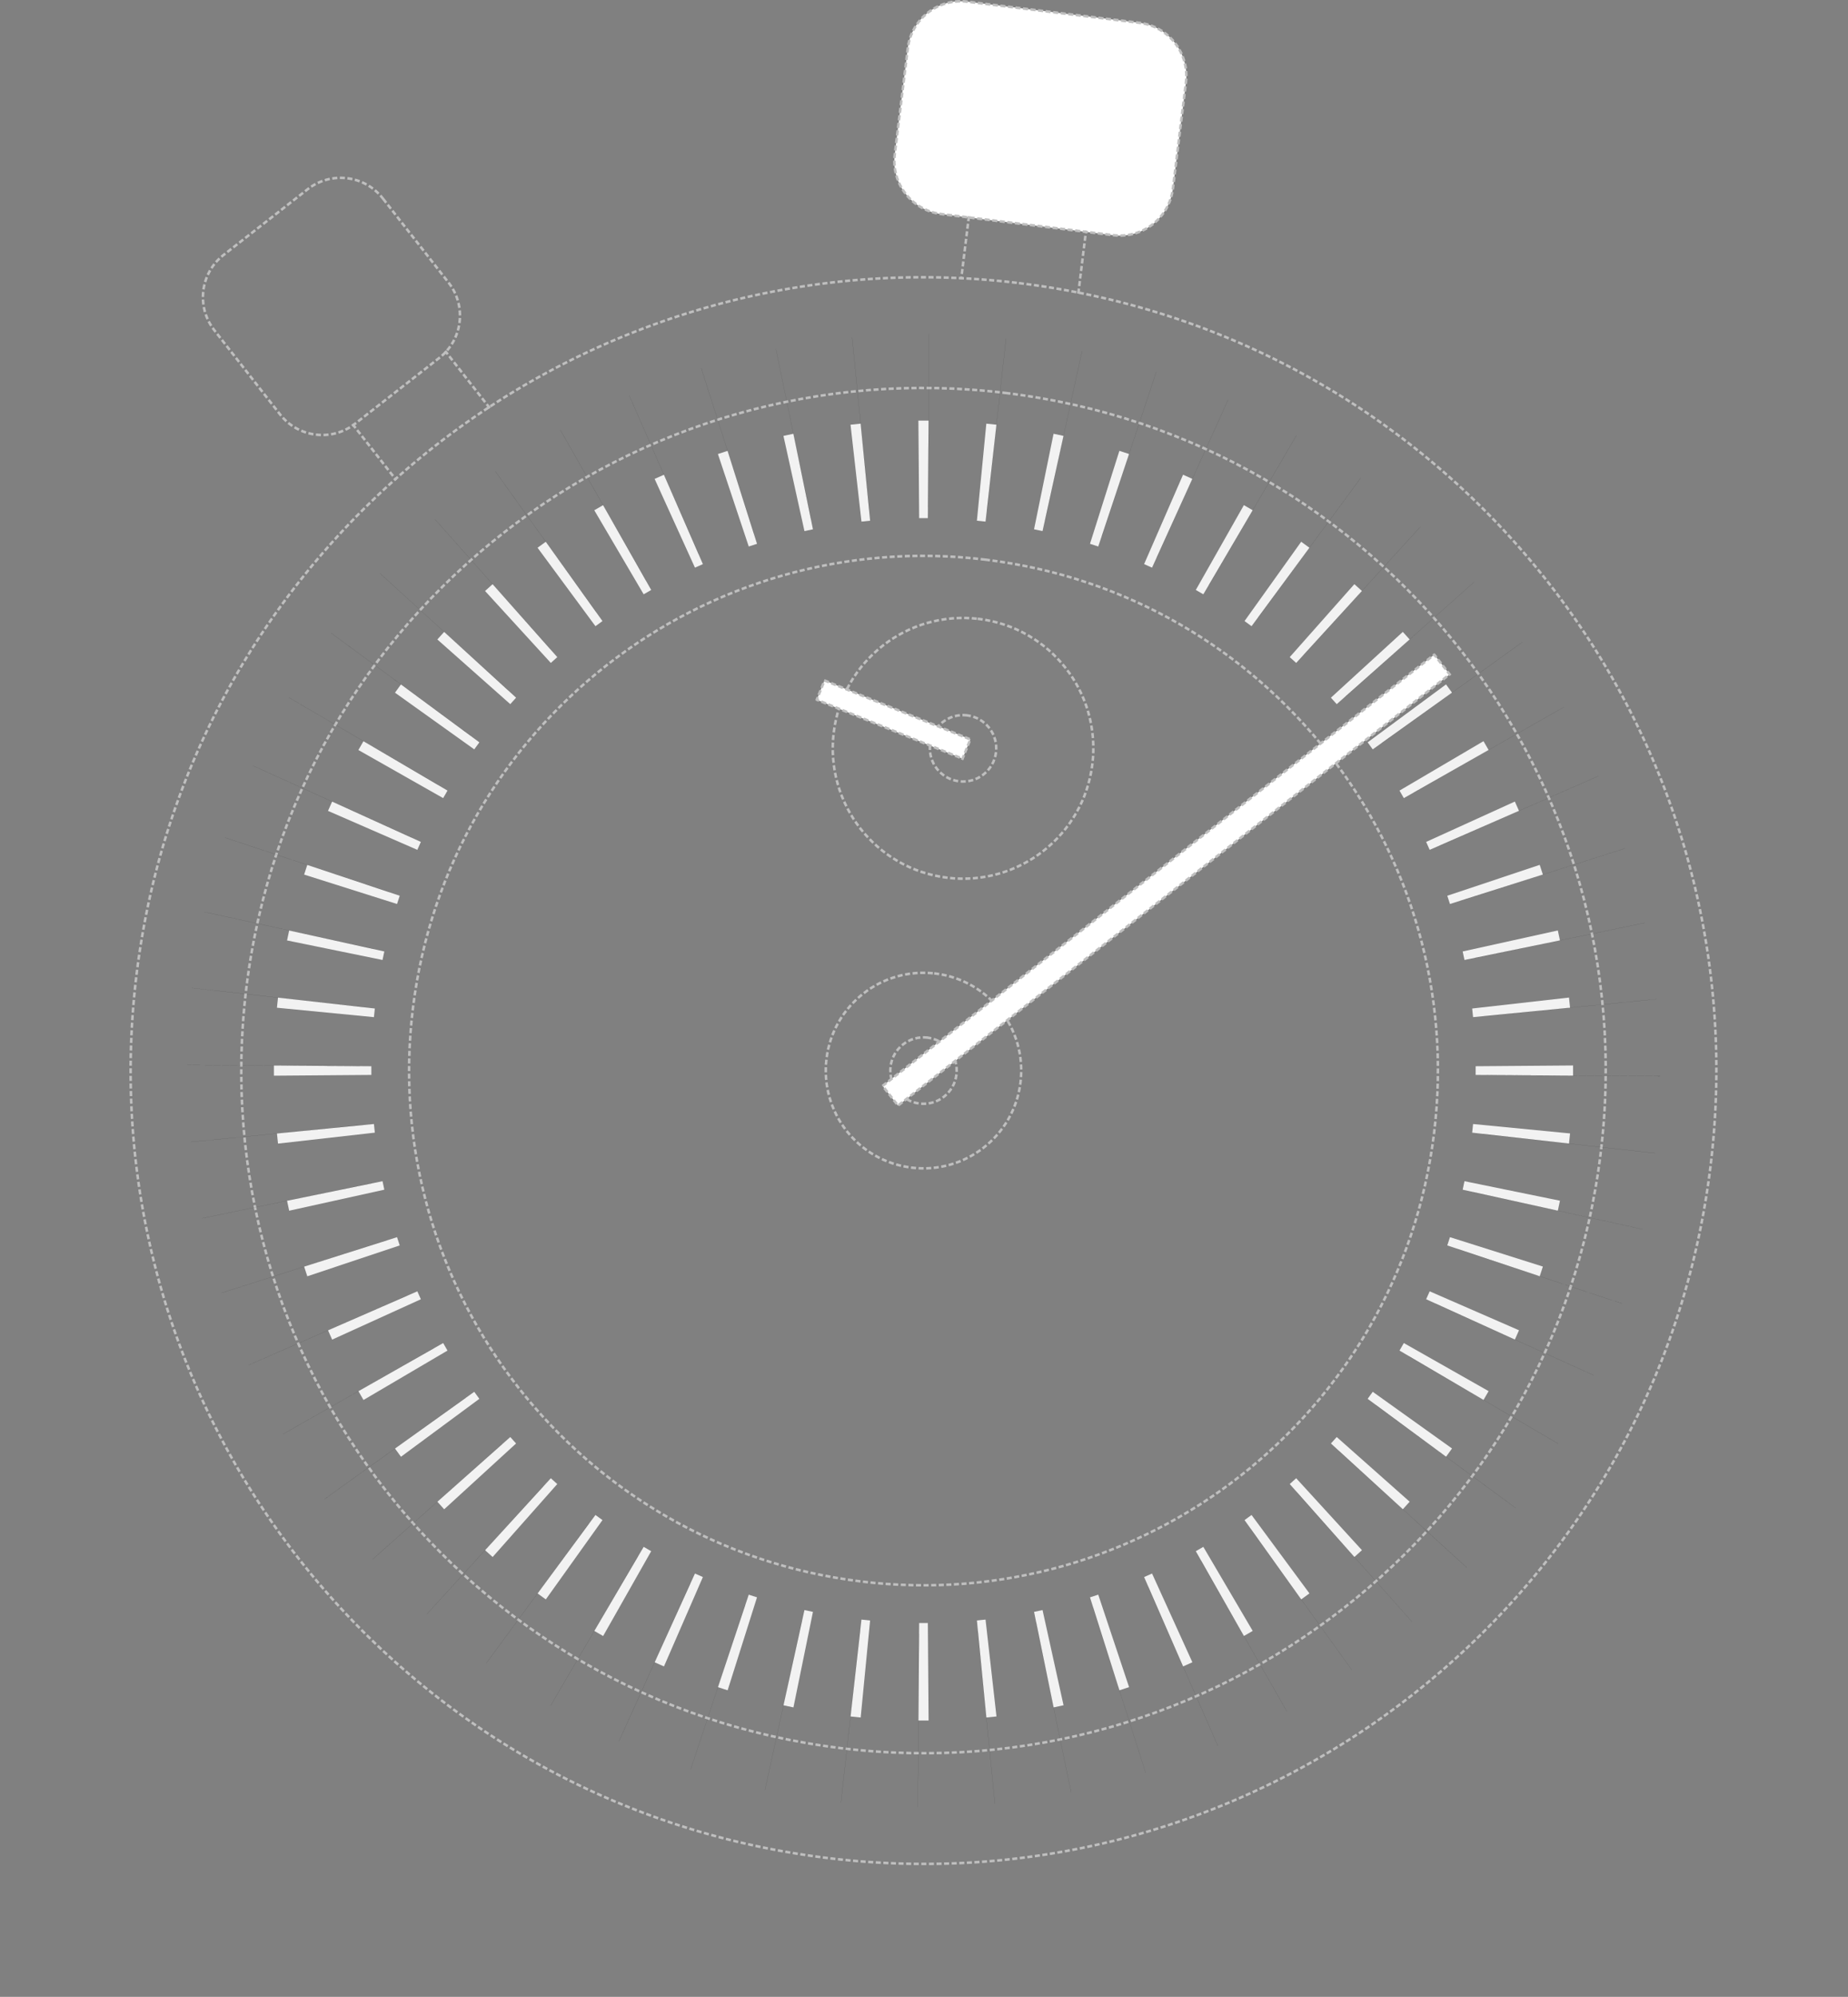 <?xml version="1.0" encoding="UTF-8" standalone="no"?><!DOCTYPE svg PUBLIC "-//W3C//DTD SVG 1.1//EN" "http://www.w3.org/Graphics/SVG/1.1/DTD/svg11.dtd"><svg width="100%" height="100%" viewBox="0 0 438 473" version="1.1" xmlns="http://www.w3.org/2000/svg" xmlns:xlink="http://www.w3.org/1999/xlink" xml:space="preserve" style="fill-rule:evenodd;clip-rule:evenodd;stroke-linecap:square;stroke-linejoin:round;stroke-miterlimit:1.5;"><rect x="0" y="0" width="438" height="473" fill="#808080" stroke="none"/><g id="Stopwatch"><path d="M241.782,67.091c102.935,12.639 176.243,106.471 163.604,209.405c-12.64,102.935 -106.471,176.243 -209.406,163.604c-102.934,-12.64 -176.242,-106.471 -163.603,-209.406c12.639,-102.934 106.471,-176.242 209.405,-163.603Z" style="fill:none;stroke:#bfbfbf;stroke-width:0.6px;stroke-dasharray:0.6,1.2,0.6,1.2;"/><path d="M238.587,93.115c88.571,10.875 151.65,91.614 140.775,180.186c-10.876,88.571 -91.614,151.651 -180.186,140.775c-88.572,-10.876 -151.651,-91.614 -140.775,-180.186c10.875,-88.572 91.614,-151.651 180.186,-140.775Z" style="fill:none;stroke:#bfbfbf;stroke-width:0.6px;stroke-dasharray:0.6,1.2,0.6,1.2;"/><path d="M233.74,132.589c66.785,8.2 114.349,69.079 106.148,135.865c-8.201,66.785 -69.08,114.349 -135.865,106.148c-66.786,-8.201 -114.349,-69.08 -106.148,-135.865c8.2,-66.786 69.079,-114.349 135.865,-106.148Z" style="fill:none;stroke:#bfbfbf;stroke-width:0.6px;stroke-dasharray:0.6,1.2,0.6,1.2;"/><path d="M219.84,245.788c4.309,0.529 7.378,4.457 6.848,8.766c-0.529,4.309 -4.456,7.378 -8.765,6.848c-4.309,-0.529 -7.378,-4.456 -6.849,-8.765c0.529,-4.309 4.457,-7.378 8.766,-6.849Z" style="fill:none;stroke:#bfbfbf;stroke-width:0.6px;stroke-dasharray:0.6,1.2,0.6,1.2;"/><path d="M221.704,230.606c12.688,1.558 21.725,13.124 20.167,25.812c-1.558,12.688 -13.124,21.725 -25.813,20.167c-12.688,-1.558 -21.724,-13.124 -20.166,-25.813c1.558,-12.688 13.124,-21.724 25.812,-20.166Z" style="fill:none;stroke:#bfbfbf;stroke-width:0.6px;stroke-dasharray:0.6,1.2,0.6,1.2;"/><path d="M229.213,169.451c4.309,0.53 7.378,4.457 6.849,8.766c-0.529,4.309 -4.457,7.378 -8.766,6.849c-4.309,-0.529 -7.378,-4.457 -6.849,-8.766c0.53,-4.309 4.457,-7.378 8.766,-6.849Z" style="fill:none;stroke:#bfbfbf;stroke-width:0.6px;stroke-dasharray:0.6,1.2,0.6,1.2;"/><path d="M220.09,99.636c-0.806,-0.007 -1.612,-0.007 -2.418,0l0.181,23.094c0.686,-0.006 1.371,-0.006 2.056,0l0.181,-23.094Zm-16.099,0.717c-0.803,0.078 -1.604,0.162 -2.405,0.253l2.594,22.948c0.681,-0.077 1.362,-0.149 2.044,-0.215l-2.233,-22.986Zm-15.937,2.396c-0.79,0.161 -1.578,0.329 -2.366,0.503l4.979,22.551c0.67,-0.148 1.34,-0.29 2.011,-0.427l-4.624,-22.627Zm-15.599,4.048c-0.768,0.244 -1.535,0.493 -2.3,0.748l7.309,21.907c0.65,-0.216 1.302,-0.428 1.955,-0.635l-6.964,-22.02Zm-15.09,5.657c-0.739,0.323 -1.476,0.65 -2.209,0.984l9.558,21.024c0.624,-0.284 1.25,-0.563 1.878,-0.836l-9.227,-21.172Zm-14.416,7.204c-0.702,0.397 -1.4,0.801 -2.095,1.209l11.704,19.909c0.591,-0.347 1.185,-0.69 1.781,-1.028l-11.39,-20.09Zm-13.585,8.671c-0.655,0.468 -1.308,0.942 -1.956,1.421l13.721,18.577c0.551,-0.407 1.105,-0.81 1.663,-1.208l-13.428,-18.79Zm-12.603,10.043c-0.603,0.535 -1.203,1.074 -1.797,1.618l15.587,17.041c0.506,-0.463 1.015,-0.921 1.528,-1.376l-15.318,-17.283Zm-11.485,11.306c-0.544,0.595 -1.083,1.194 -1.618,1.797l17.283,15.318c0.455,-0.513 0.913,-1.022 1.376,-1.528l-17.041,-15.587Zm-10.24,12.444c-0.479,0.648 -0.953,1.301 -1.421,1.956l18.79,13.428c0.398,-0.558 0.801,-1.112 1.208,-1.663l-18.577,-13.721Zm-8.883,13.446c-0.409,0.695 -0.812,1.393 -1.209,2.095l20.09,11.39c0.338,-0.596 0.681,-1.19 1.028,-1.781l-19.909,-11.704Zm-7.429,14.302c-0.334,0.734 -0.661,1.47 -0.984,2.209l21.172,9.227c0.273,-0.628 0.552,-1.254 0.836,-1.877l-21.024,-9.559Zm-5.893,14.999c-0.255,0.765 -0.504,1.532 -0.748,2.3l22.02,6.964c0.207,-0.653 0.418,-1.305 0.635,-1.955l-21.907,-7.309Zm-4.293,15.534c-0.174,0.787 -0.342,1.575 -0.503,2.365l22.627,4.624c0.137,-0.671 0.279,-1.341 0.427,-2.011l-22.551,-4.978Zm-2.646,15.897c-0.091,0.801 -0.175,1.602 -0.253,2.405l22.986,2.233c0.066,-0.682 0.138,-1.363 0.215,-2.044l-22.948,-2.594Zm-0.97,16.086c-0.007,0.806 -0.007,1.612 0,2.419l23.094,-0.182c-0.006,-0.685 -0.006,-1.37 0,-2.056l-23.094,-0.181Zm0.717,16.1c0.078,0.802 0.162,1.604 0.253,2.405l22.948,-2.594c-0.077,-0.681 -0.149,-1.363 -0.215,-2.045l-22.986,2.234Zm2.396,15.936c0.161,0.79 0.329,1.579 0.503,2.366l22.551,-4.979c-0.148,-0.669 -0.29,-1.339 -0.427,-2.011l-22.627,4.624Zm4.048,15.599c0.244,0.769 0.493,1.536 0.748,2.3l21.907,-7.308c-0.217,-0.65 -0.428,-1.302 -0.635,-1.956l-22.02,6.964Zm5.657,15.091c0.323,0.739 0.65,1.475 0.984,2.209l21.024,-9.559c-0.284,-0.624 -0.563,-1.25 -0.836,-1.878l-21.172,9.228Zm7.204,14.416c0.397,0.701 0.8,1.399 1.209,2.094l19.909,-11.704c-0.347,-0.591 -0.69,-1.184 -1.028,-1.78l-20.09,11.39Zm8.671,13.584c0.468,0.656 0.942,1.308 1.421,1.957l18.577,-13.721c-0.407,-0.551 -0.81,-1.106 -1.208,-1.663l-18.79,13.427Zm10.043,12.604c0.535,0.603 1.074,1.202 1.618,1.797l17.041,-15.588c-0.463,-0.505 -0.921,-1.015 -1.376,-1.527l-17.283,15.318Zm11.306,11.484c0.594,0.544 1.194,1.084 1.797,1.619l15.318,-17.284c-0.513,-0.454 -1.022,-0.913 -1.528,-1.375l-15.587,17.04Zm12.444,10.24c0.648,0.479 1.301,0.953 1.956,1.422l13.428,-18.79c-0.558,-0.398 -1.112,-0.801 -1.663,-1.208l-13.721,18.576Zm13.446,8.884c0.695,0.408 1.393,0.811 2.095,1.209l11.39,-20.091c-0.596,-0.338 -1.19,-0.68 -1.781,-1.028l-11.704,19.91Zm14.302,7.428c0.733,0.334 1.47,0.662 2.209,0.984l9.227,-21.171c-0.628,-0.274 -1.254,-0.552 -1.878,-0.836l-9.558,21.023Zm14.999,5.894c0.765,0.255 1.532,0.504 2.3,0.747l6.964,-22.02c-0.653,-0.206 -1.305,-0.418 -1.955,-0.635l-7.309,21.908Zm15.533,4.293c0.788,0.174 1.576,0.341 2.366,0.503l4.624,-22.627c-0.671,-0.137 -1.341,-0.28 -2.011,-0.428l-4.979,22.552Zm15.898,2.646c0.801,0.091 1.602,0.175 2.405,0.253l2.233,-22.987c-0.682,-0.066 -1.363,-0.137 -2.044,-0.214l-2.594,22.948Zm16.086,0.97c0.806,0.006 1.612,0.006 2.418,0l-0.181,-23.094c-0.685,0.005 -1.37,0.005 -2.056,0l-0.181,23.094Zm16.1,-0.717c0.802,-0.078 1.604,-0.162 2.405,-0.253l-2.594,-22.948c-0.681,0.077 -1.363,0.148 -2.045,0.214l2.234,22.987Zm15.936,-2.396c0.79,-0.162 1.579,-0.329 2.366,-0.503l-4.979,-22.552c-0.669,0.148 -1.339,0.291 -2.011,0.428l4.624,22.627Zm15.599,-4.049c0.769,-0.243 1.536,-0.492 2.3,-0.747l-7.309,-21.908c-0.65,0.217 -1.301,0.429 -1.955,0.635l6.964,22.02Zm15.091,-5.657c0.739,-0.322 1.475,-0.65 2.209,-0.984l-9.559,-21.023c-0.624,0.284 -1.25,0.562 -1.878,0.836l9.228,21.171Zm14.416,-7.203c0.701,-0.398 1.399,-0.801 2.094,-1.209l-11.704,-19.91c-0.591,0.348 -1.184,0.69 -1.78,1.028l11.39,20.091Zm13.584,-8.671c0.656,-0.469 1.308,-0.943 1.957,-1.422l-13.721,-18.576c-0.552,0.407 -1.106,0.81 -1.663,1.208l13.427,18.79Zm12.604,-10.043c0.603,-0.535 1.202,-1.075 1.797,-1.619l-15.588,-17.04c-0.505,0.462 -1.015,0.921 -1.527,1.375l15.318,17.284Zm11.484,-11.306c0.544,-0.595 1.084,-1.194 1.619,-1.797l-17.284,-15.318c-0.454,0.512 -0.913,1.022 -1.375,1.527l17.04,15.588Zm10.24,-12.444c0.479,-0.649 0.953,-1.301 1.422,-1.957l-18.79,-13.427c-0.399,0.557 -0.801,1.112 -1.208,1.663l18.576,13.721Zm8.883,-13.447c0.409,-0.695 0.812,-1.393 1.21,-2.094l-20.091,-11.39c-0.338,0.596 -0.68,1.189 -1.028,1.78l19.909,11.704Zm7.429,-14.301c0.334,-0.734 0.662,-1.47 0.984,-2.209l-21.171,-9.228c-0.274,0.628 -0.553,1.254 -0.836,1.878l21.023,9.559Zm5.894,-15c0.255,-0.764 0.504,-1.531 0.747,-2.3l-22.02,-6.964c-0.206,0.654 -0.418,1.306 -0.635,1.956l21.908,7.308Zm4.293,-15.533c0.174,-0.787 0.341,-1.576 0.503,-2.366l-22.627,-4.624c-0.137,0.672 -0.28,1.342 -0.428,2.011l22.552,4.979Zm2.646,-15.897c0.091,-0.801 0.175,-1.603 0.253,-2.405l-22.987,-2.234c-0.066,0.682 -0.138,1.364 -0.214,2.045l22.948,2.594Zm0.97,-16.086c0.006,-0.807 0.006,-1.613 0,-2.419l-23.094,0.181c0.005,0.686 0.005,1.371 0,2.056l23.094,0.182Zm-0.717,-16.1c-0.078,-0.803 -0.162,-1.604 -0.253,-2.405l-22.948,2.594c0.076,0.681 0.148,1.362 0.214,2.044l22.987,-2.233Zm-2.396,-15.937c-0.162,-0.79 -0.329,-1.578 -0.503,-2.365l-22.552,4.978c0.148,0.67 0.291,1.34 0.428,2.011l22.627,-4.624Zm-4.049,-15.599c-0.243,-0.768 -0.492,-1.535 -0.747,-2.3l-21.908,7.309c0.217,0.65 0.429,1.302 0.635,1.955l22.02,-6.964Zm-5.657,-15.09c-0.322,-0.739 -0.65,-1.475 -0.984,-2.209l-21.023,9.559c0.283,0.623 0.562,1.249 0.836,1.877l21.171,-9.227Zm-7.203,-14.416c-0.398,-0.702 -0.801,-1.4 -1.21,-2.095l-19.909,11.704c0.348,0.591 0.69,1.185 1.028,1.781l20.091,-11.39Zm-8.671,-13.585c-0.469,-0.655 -0.943,-1.308 -1.422,-1.956l-18.576,13.721c0.407,0.551 0.809,1.105 1.208,1.663l18.79,-13.428Zm-10.043,-12.603c-0.535,-0.603 -1.075,-1.202 -1.619,-1.797l-17.04,15.587c0.462,0.506 0.921,1.015 1.375,1.528l17.284,-15.318Zm-11.306,-11.485c-0.595,-0.544 -1.194,-1.083 -1.797,-1.618l-15.318,17.283c0.512,0.455 1.022,0.913 1.527,1.376l15.588,-17.041Zm-12.444,-10.24c-0.649,-0.479 -1.301,-0.953 -1.957,-1.421l-13.427,18.79c0.557,0.398 1.111,0.801 1.663,1.208l13.721,-18.577Zm-13.447,-8.883c-0.695,-0.408 -1.393,-0.812 -2.094,-1.209l-11.39,20.09c0.596,0.338 1.189,0.681 1.78,1.028l11.704,-19.909Zm-14.301,-7.429c-0.734,-0.334 -1.47,-0.661 -2.209,-0.984l-9.228,21.172c0.628,0.273 1.254,0.552 1.878,0.836l9.559,-21.024Zm-15,-5.893c-0.764,-0.255 -1.531,-0.504 -2.3,-0.748l-6.964,22.02c0.654,0.207 1.305,0.419 1.955,0.635l7.309,-21.907Zm-15.533,-4.293c-0.787,-0.174 -1.576,-0.342 -2.366,-0.503l-4.624,22.627c0.672,0.137 1.342,0.279 2.011,0.427l4.979,-22.551Zm-15.897,-2.646c-0.801,-0.091 -1.603,-0.175 -2.405,-0.253l-2.234,22.986c0.682,0.066 1.364,0.138 2.045,0.215l2.594,-22.948Z" style="fill:#f2f2f2;"/><path d="M217.802,387.027l-0.24,41.056l-0.01,0l0.24,-41.056l0.01,0Zm18.006,40.238l-0.01,0.001l-4.053,-40.856l0.01,-0.001l4.053,40.856Zm-31.949,-41.082l-4.527,40.807l-0.01,-0.002l4.527,-40.806l0.01,0.001Zm50.008,38.362l-0.009,0.002l-8.299,-40.21l0.01,-0.002l8.298,40.21Zm-63.784,-40.659l-8.77,40.11l-0.01,-0.002l8.771,-40.11l0.009,0.002Zm81.463,36.065l-0.009,0.003l-12.459,-39.121l0.009,-0.003l12.459,39.121Zm-94.924,-39.789l-12.915,38.973l-0.009,-0.003l12.915,-38.973l0.009,0.003Zm112.024,33.373l-0.009,0.004l-16.479,-37.605l0.009,-0.004l16.479,37.605Zm-125.022,-38.483l-16.918,37.409l-0.01,-0.004l16.919,-37.409l0.009,0.004Zm141.36,30.313l-0.008,0.005l-20.324,-35.674l0.009,-0.005l20.323,35.674Zm-153.754,-36.755l-20.734,35.437l-0.009,-0.005l20.734,-35.437l0.009,0.005Zm169.145,26.925l-0.008,0.005l-23.938,-33.357l0.009,-0.005l23.937,33.357Zm-180.795,-34.625l-24.328,33.073l-0.008,-0.006l24.328,-33.073l0.008,0.006Zm195.077,23.237l-0.007,0.006l-27.296,-30.669l0.007,-0.007l27.296,30.67Zm-205.859,-32.114l-27.654,30.348l-0.007,-0.007l27.653,-30.347l0.008,0.006Zm218.869,19.299l-0.007,0.008l-30.347,-27.654l0.006,-0.007l30.348,27.653Zm-228.665,-29.254l-30.675,27.29l-0.007,-0.008l30.676,-27.289l0.006,0.007Zm240.267,15.147l-0.006,0.008l-33.073,-24.328l0.006,-0.008l33.073,24.328Zm-248.971,-26.074l-33.355,23.939l-0.006,-0.008l33.355,-23.939l0.006,0.008Zm259.035,10.83l-0.005,0.009l-35.437,-20.735l0.005,-0.009l35.437,20.735Zm-266.546,-22.605l-35.676,20.321l-0.005,-0.009l35.676,-20.32l0.005,0.008Zm274.959,6.397l-0.004,0.009l-37.407,-16.922l0.004,-0.009l37.407,16.922Zm-281.199,-18.893l-37.605,16.481l-0.004,-0.009l37.604,-16.481l0.005,0.009Zm287.875,1.889l-0.004,0.009l-38.973,-12.913l0.003,-0.01l38.974,12.914Zm-292.775,-14.967l-39.121,12.458l-0.003,-0.01l39.121,-12.457l0.003,0.009Zm297.634,-2.636l-0.002,0.01l-40.108,-8.776l0.002,-0.009l40.108,8.775Zm-301.139,-10.882l-40.21,8.297l-0.002,-0.01l40.21,-8.297l0.002,0.01Zm304.133,-7.136l-0.001,0.01l-40.806,-4.534l0.001,-0.01l40.806,4.534Zm-306.207,-6.679l-40.857,4.053l-0.001,-0.01l40.857,-4.053l0.001,0.01Zm307.301,-11.554l0,0.01l-41.056,-0.241l0,-0.01l41.056,0.241Zm-307.919,-2.409l0,0.01l-41.057,-0.24l0.001,-0.01l41.056,0.24Zm307.102,-15.826l-40.857,4.049l-0.001,-0.01l40.857,-4.049l0.001,0.01Zm-306.257,1.884l-0.001,0.01l-40.807,-4.529l0.001,-0.01l40.807,4.529Zm303.537,-19.946l-40.209,8.301l-0.002,-0.01l40.209,-8.301l0.002,0.01Zm-301.24,6.169l-0.002,0.01l-40.109,-8.769l0.002,-0.01l40.109,8.769Zm296.648,-23.845l-39.122,12.454l-0.003,-0.009l39.122,-12.454l0.003,0.009Zm-292.924,10.387l-0.003,0.01l-38.971,-12.92l0.003,-0.01l38.971,12.92Zm286.509,-27.489l-37.606,16.478l-0.004,-0.009l37.606,-16.478l0.004,0.009Zm-281.397,14.49l-0.004,0.01l-37.408,-16.922l0.004,-0.009l37.408,16.921Zm273.229,-30.826l-35.677,20.317l-0.005,-0.008l35.678,-20.318l0.004,0.009Zm-266.786,18.432l-0.005,0.009l-35.436,-20.736l0.005,-0.008l35.436,20.735Zm256.956,-33.826l-33.358,23.937l-0.006,-0.008l33.358,-23.937l0.006,0.008Zm-249.253,22.175l-0.006,0.008l-33.075,-24.326l0.006,-0.008l33.075,24.326Zm237.866,-36.457l-30.671,27.294l-0.007,-0.008l30.672,-27.293l0.006,0.007Zm-228.99,25.676l-0.007,0.008l-30.347,-27.654l0.006,-0.007l30.348,27.653Zm216.175,-38.689l-27.652,30.35l-0.007,-0.007l27.651,-30.349l0.008,0.006Zm-206.22,28.895l-0.007,0.006l-27.289,-30.675l0.007,-0.007l27.289,30.676Zm192.113,-40.497l-24.327,33.074l-0.008,-0.006l24.327,-33.074l0.008,0.006Zm-181.185,31.795l-0.009,0.005l-23.936,-33.357l0.008,-0.006l23.937,33.358Zm165.944,-41.859l-20.737,35.436l-0.009,-0.005l20.737,-35.436l0.009,0.005Zm-154.168,34.347l-0.009,0.005l-20.32,-35.676l0.009,-0.005l20.32,35.676Zm137.958,-42.762l-16.92,37.408l-0.009,-0.004l16.92,-37.408l0.009,0.004Zm-125.462,36.523l-0.01,0.004l-16.479,-37.605l0.009,-0.004l16.48,37.605Zm108.462,-43.198l-12.919,38.972l-0.009,-0.003l12.918,-38.972l0.01,0.003Zm-95.382,38.299l-0.01,0.003l-12.459,-39.121l0.01,-0.003l12.459,39.121Zm77.776,-43.161l-8.774,40.109l-0.009,-0.002l8.773,-40.109l0.01,0.002Zm-64.258,39.657l-0.01,0.002l-8.297,-40.21l0.009,-0.002l8.298,40.21Zm46.239,-42.652l-4.53,40.807l-0.01,-0.001l4.53,-40.807l0.01,0.001Zm-32.425,40.579l-0.01,0.001l-4.053,-40.856l0.01,-0.001l4.053,40.856Zm14.194,-41.673l-0.241,41.056l-0.01,0l0.241,-41.056l0.01,0Z"/><path d="M232.018,146.609c16.916,2.077 28.963,17.497 26.886,34.413c-2.077,16.916 -17.497,28.963 -34.413,26.886c-16.916,-2.077 -28.963,-17.497 -26.886,-34.413c2.077,-16.916 17.497,-28.963 34.413,-26.886Z" style="fill:none;stroke:#bfbfbf;stroke-width:0.6px;stroke-dasharray:0.6,1.2,0.6,1.2;"/><g><path d="M90.729,46.994c-4.306,-5.511 -12.277,-6.49 -17.788,-2.184l-19.973,15.604c-5.511,4.306 -6.49,12.277 -2.184,17.788l15.604,19.973c4.306,5.511 12.277,6.49 17.788,2.184l19.973,-15.604c5.511,-4.306 6.49,-12.277 2.184,-17.788l-15.604,-19.973Z" style="fill:none;stroke:#bfbfbf;stroke-width:0.6px;stroke-dasharray:0.6,1.2,0.6,1.2;"/><path d="M115.914,96.452l-10.238,-13.105" style="fill:none;stroke:#bfbfbf;stroke-width:0.6px;stroke-dasharray:0.6,1.2,0.6,1.2;"/><path d="M83.734,100.689l9.994,12.791" style="fill:none;stroke:#bfbfbf;stroke-width:0.6px;stroke-dasharray:0.6,1.2,0.6,1.2;"/></g><g><path d="M281.083,19.524c0.853,-6.942 -4.091,-13.27 -11.033,-14.122l-40.771,-5.006c-6.942,-0.853 -13.27,4.091 -14.123,11.033l-3.089,25.157c-0.852,6.942 4.092,13.27 11.034,14.122l40.771,5.007c6.942,0.852 13.27,-4.092 14.122,-11.034l3.089,-25.157Z" style="fill:#fff;stroke:#bfbfbf;stroke-width:0.6px;stroke-dasharray:0.6,1.2,0.6,1.2;"/><g><path d="M255.605,69.254l1.761,-14.338" style="fill:#fff;stroke:#bfbfbf;stroke-width:0.6px;stroke-dasharray:0.6,1.2,0.6,1.2;"/><path d="M229.607,51.507l-1.761,14.338" style="fill:#fff;stroke:#bfbfbf;stroke-width:0.6px;stroke-dasharray:0.6,1.2,0.6,1.2;"/></g></g><path d="M343.589,159.738l-3.648,-4.67l-130.749,102.152l3.648,4.669l130.749,-102.151Z" style="fill:#fff;stroke:#bfbfbf;stroke-width:0.6px;stroke-dasharray:0.6,1.2,0.6,1.2;"/><path d="M228.136,179.713l1.847,-4.572l-34.556,-13.961l-1.846,4.571l34.555,13.962Z" style="fill:#fff;stroke:#bfbfbf;stroke-width:0.6px;stroke-dasharray:0.6,1.2,0.6,1.2;"/></g></svg>